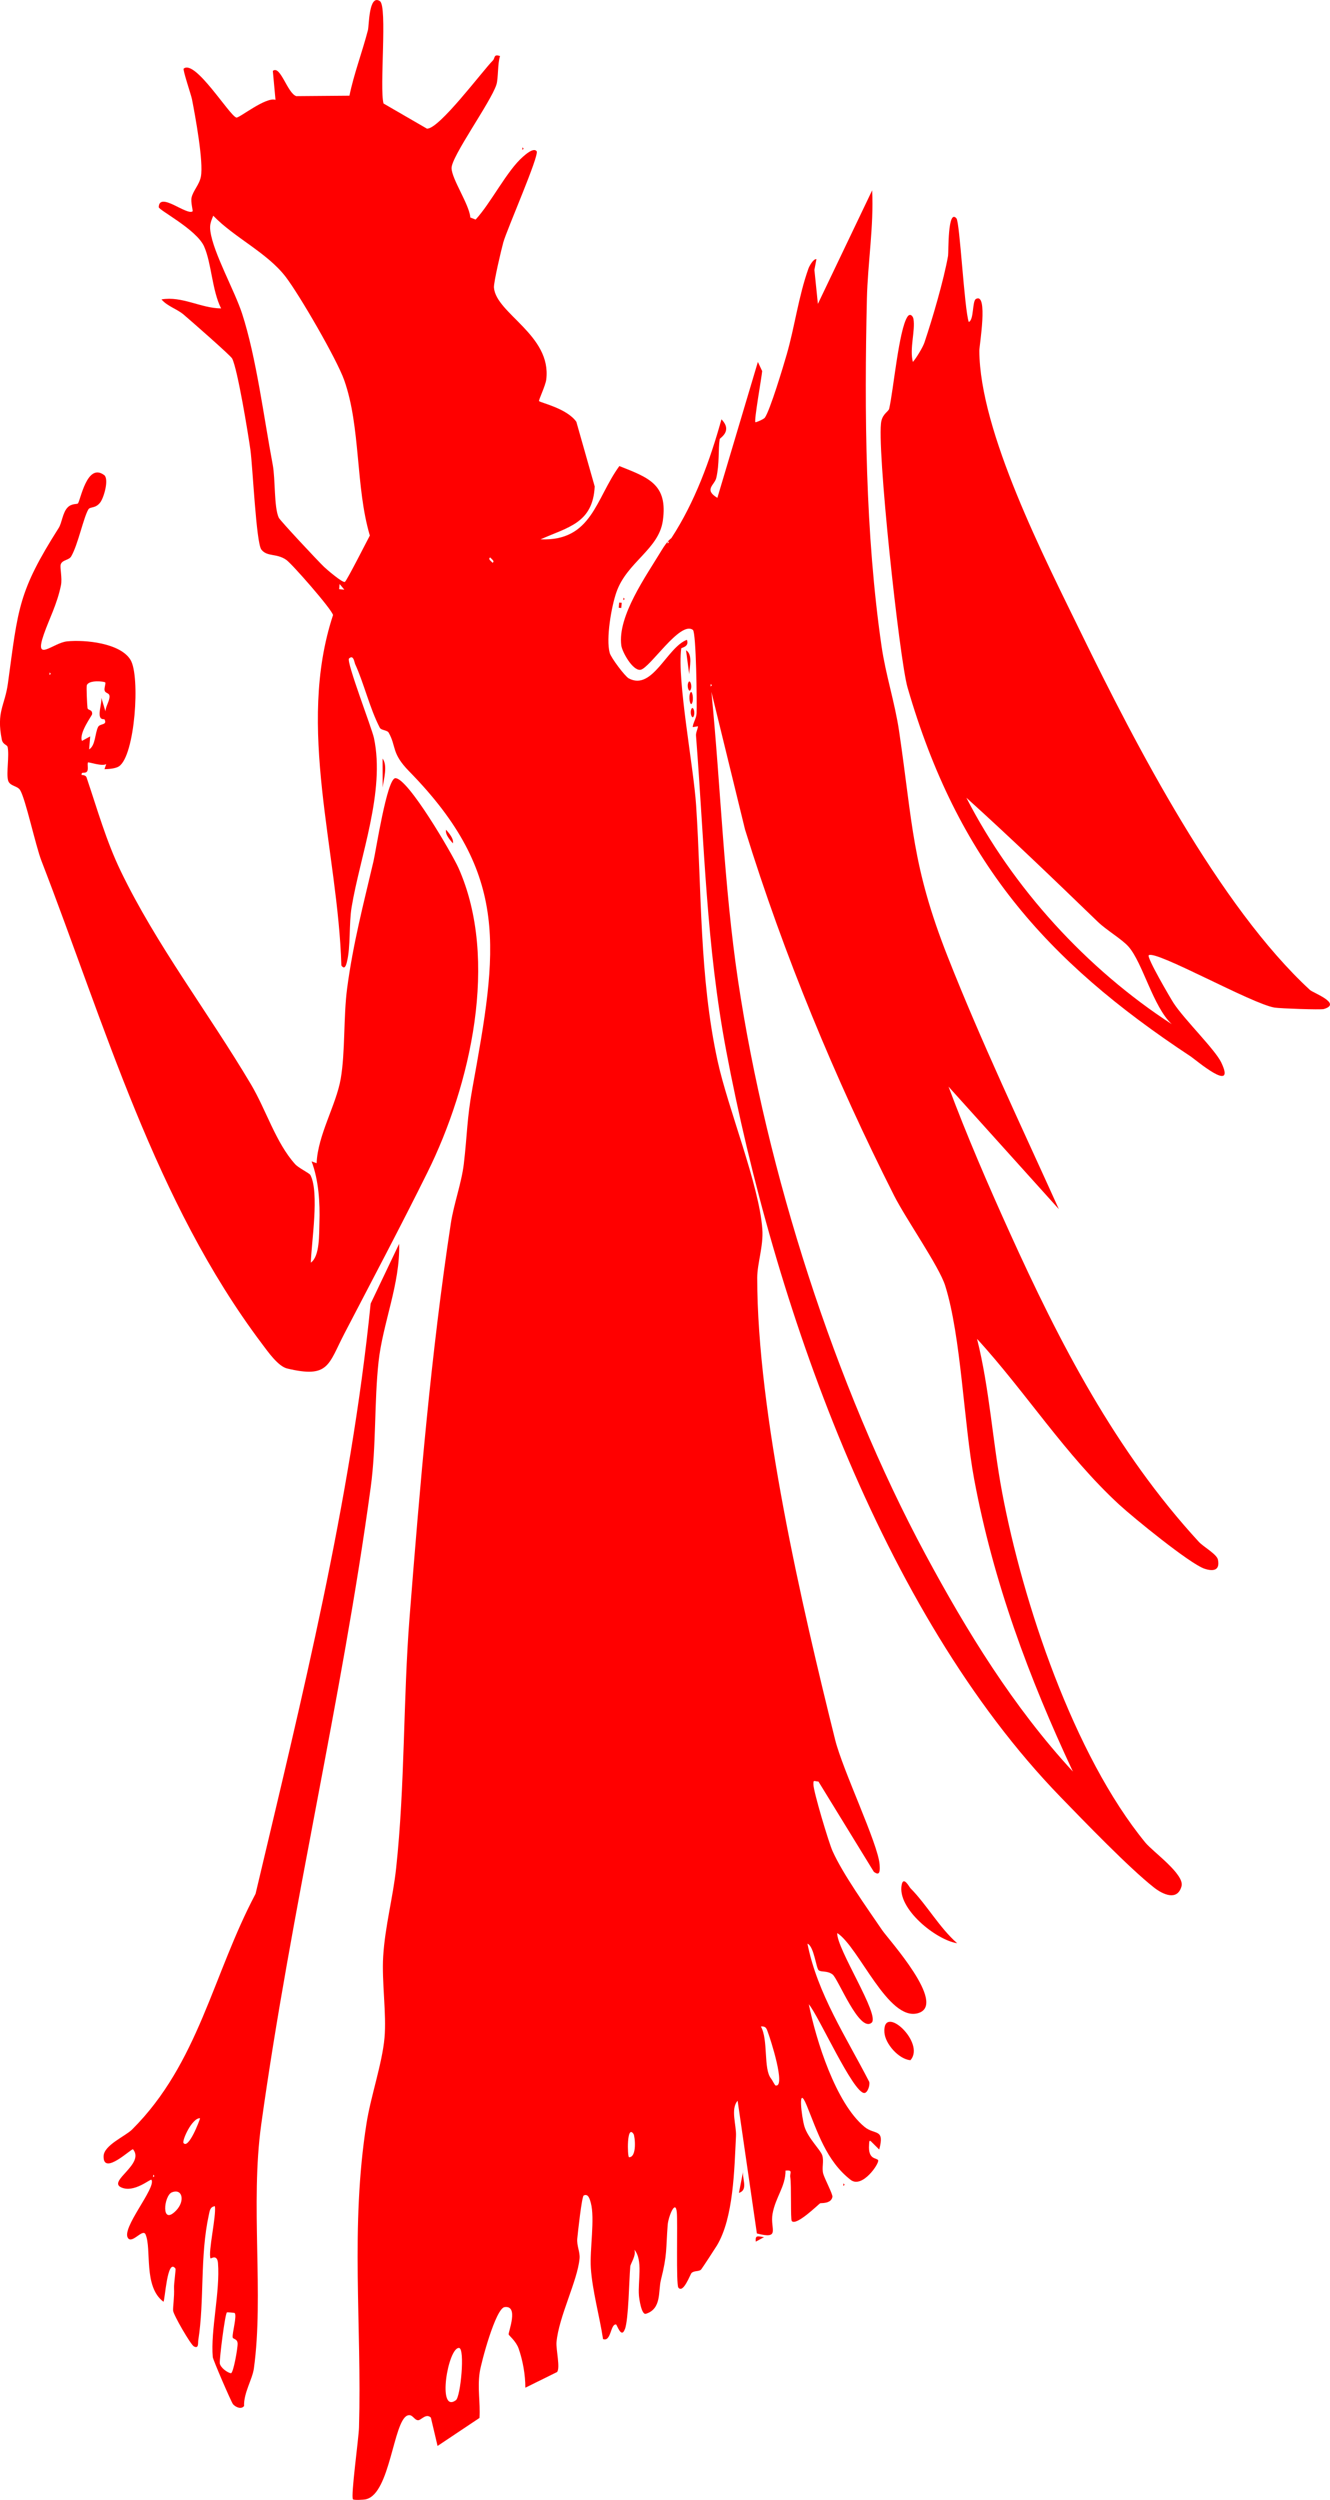 <?xml version="1.0" encoding="UTF-8"?>
<svg id="Layer_2" data-name="Layer 2" xmlns="http://www.w3.org/2000/svg" viewBox="0 0 488.25 917.28">
  <defs>
    <style>
      .cls-1 {
        fill: red;
      }
    </style>
  </defs>
  <g id="Layer_1-2" data-name="Layer 1">
    <g>
      <path class="cls-1" d="M38.21,174.29c1.9,1.41-.03,8.28-1.43,10.1-1.77,2.28-3.67,1.45-4.32,2.5-1.74,2.79-3.86,13.09-6.33,17.28-.86,1.46-3.32,1.21-3.85,2.97-.35,1.17.63,4.94.1,7.59-1.38,6.9-4.35,12.42-6.3,18.05-3.7,10.66,3.33,3.09,8.54,2.56,6.51-.66,19.53.57,23.3,6.8,3.61,5.95,1.66,35.05-4.22,39.04-1.24.84-3.78,1.02-5.34,1.06l.64-1.88c-1.55.97-6.52-.87-6.7-.59-.33.5.18,2.38-.26,3.17-.7,1.24-2.28-.15-2.06,1.45.69-.05,1.57.18,1.8.88,3.98,11.78,7.21,23.31,12.54,34.36,13.2,27.34,32.03,51.69,47.78,78.2,5.66,9.54,9.1,21.34,16.19,29.28,1.4,1.57,5.27,3.29,5.67,4.07,3.33,6.41.35,24.71.15,32.12,3.35-2.34,3.01-10.59,3.15-14.67.25-7.29-.28-15.62-2.87-22.48l1.84.67c.42-10.32,7.18-21.37,8.84-30.93,1.71-9.84.98-22.78,2.37-33.28,2.16-16.31,5.95-30.72,9.66-46.54.88-3.74,4.95-30.36,8.01-30.53,4.56-.25,20.87,27.74,23.18,32.89,15.04,33.69,4.47,79.82-11.39,111.79-9.81,19.79-20.51,39.96-30.43,59.03-6.01,11.56-5.69,16.55-21.03,12.9-3.34-.79-7.09-6.17-9.27-9.07-39.31-52.2-57.63-116.91-80.93-177.14-2.2-5.68-5.84-22.78-7.86-26.04-1.02-1.64-3.89-1.4-4.43-3.61-.67-2.69.51-8.93-.14-12.16-.19-.93-1.77-.85-2.15-2.77-2.04-10.38,1.11-12.29,2.25-20.63,3.77-27.63,3.74-33.53,18.64-57.01,1.22-1.92,1.43-5.72,3.35-7.6,1.47-1.45,3.4-1.05,3.7-1.38.92-.98,3.3-15.12,9.6-10.44ZM18.22,246.73l-.08.96.52-.44-.44-.52ZM38.63,250.41c-.28-.38-5.92-1.04-6.75,1-.23.57.09,7.11.24,8.35.12,1.02,1.85.41,1.7,2.29-.04.54-4.89,6.87-3.73,9.81l3.02-1.66-.39,4.78c2.34-1.43,2.11-5.81,3.27-8.2.69-1.42,3.5-.55,2.38-2.81-.12-.24-1.6.4-1.78-1.6-.17-1.83.73-4.3.63-6.29l1.49,4.94c.07-1.76,1.4-3.61,1.5-5.25s-1.33-1.2-1.77-2.28c-.33-.81.47-2.71.21-3.06Z"/>
      <g>
        <path class="cls-1" d="M229.39,854.62c-1.29,3.69-2.89-1.66-3.23-1.7-2.09-.28-1.78,6.5-4.78,5.36-1.26-8.28-3.92-17.74-4.48-26.02-.45-6.72,1.56-18.22-.02-23.99-.32-1.16-.88-3.55-2.6-2.68-.71.36-2.17,13.83-2.35,15.74-.27,2.75,1.06,4.93.83,7.39-.74,8.14-7.64,21.37-8.46,30.68-.24,2.7,1.46,9.49.19,10.98l-11.63,5.74c0-4.7-.92-9.96-2.47-14.37-.95-2.71-3.62-4.85-3.66-5.16-.13-1.05,3.82-10.75-1.48-10.05-3.29.43-8.64,20.38-9.15,23.95-.87,6.09.27,10.84-.07,16.72l-15.4,10.28-2.45-10.39c-1.74-1.72-3.54.91-4.64.95-1.5.06-2.11-2.5-4.01-1.71-5.14,2.11-6.28,28.51-15.09,30.69-1.01.25-4.54.41-4.87.03-.86-1,2.11-22.36,2.22-26.33,1.08-37.73-3.25-73.49,2.77-111.68,1.55-9.84,5.75-21.89,6.59-31.29.79-8.79-1.05-20.58-.48-29.91.68-11.07,3.59-21.54,4.76-32.4,3.29-30.64,2.54-61.63,4.94-92.2,3.8-48.31,7.85-96.54,15.14-144.42,1.07-6.99,3.95-14.87,4.76-21.75,1.28-10.9,1.09-16.37,3.17-27.88,9.15-50.59,14.04-78.14-23.25-116.19-6.58-6.71-4.62-9.04-7.49-14.16-.57-1.01-2.75-.82-3.29-1.86-3.68-7.11-5.81-16.3-9.03-23.31-.3-.66-.58-3.6-2.25-2.06-1.12,1.04,8.39,25.6,9.15,29.17,4.17,19.67-5.08,43.22-8.2,62.09-1.02,6.19-.31,14.43-1.73,20.11-.3,1.22-.84,2.99-2.03,1.26-1.25-42.22-16.65-87.37-3.06-128.56-.36-2.03-15.02-18.75-17.14-20.24-3.65-2.56-7.04-1.03-9.18-3.81-1.9-2.47-3.15-30.33-4.02-36.62-.8-5.76-4.72-29.68-6.7-33.48-.55-1.07-15.44-14.11-17.8-16.1-2.51-2.13-5.94-3.01-8.14-5.58,7.54-1.3,14.41,3.23,21.89,3.31-3.31-6.51-3.54-16.71-6.24-22.74-2.8-6.26-16.69-13.32-16.65-14.43.2-5.84,10.3,3.17,12.42,1.54.2-.16-.75-3.43-.37-5.07.6-2.59,2.85-4.67,3.42-7.68,1.02-5.41-2.06-22.18-3.28-28.4-.33-1.67-3.48-10.85-3.03-11.22,4.24-3.44,16.81,17.3,19.34,17.97,1,.26,10.89-7.75,14.36-6.49l-.98-10.63c2.76-2.26,5.32,8.15,8.6,9.26l19.52-.17c1.69-8.18,4.72-16.03,6.8-24.09.42-1.65.31-13.33,4.39-10.6,2.8,1.88-.22,32.01,1.33,37.56l15.94,9.23c4.45.21,20.22-20.98,24.21-25.04.86-.88.18-2.43,2.62-1.6-.93,2.74-.6,8.23-1.34,10.51-2.07,6.41-16.63,26.47-16.46,30.67.17,4.13,6.45,13.16,6.91,18.07l1.92.75c5.68-6.14,11.5-17.97,17.43-23.1.93-.81,3.84-3.4,4.97-2,1.12,1.39-10.9,28.68-12.23,33.46-.73,2.61-3.59,14.76-3.44,16.59.76,9.55,21.21,17.42,19.21,33.72-.29,2.34-2.91,7.62-2.64,7.94.51.6,10.22,2.66,13.68,7.59l6.74,23.73c-.66,13.46-9.81,14.93-19.89,19.4,18.88.76,20.22-14.91,28.94-26.89,10.73,4.27,17.86,6.67,15.96,20.06-1.49,10.53-13.16,15.15-17.03,26.19-1.83,5.22-3.91,17.07-2.47,22.32.5,1.82,5.6,8.57,6.95,9.31,8.72,4.78,14.05-11.37,21.39-14.12.99,2.59-2.04,2.86-2.08,3.13-1.57,11.86,4.51,43.23,5.46,57.6,2.08,31.41,1.14,62.83,7.89,93.82,3.82,17.52,15.26,45.36,16.42,61.73.44,6.16-1.87,12.53-1.88,17.79-.02,49.67,16.43,120.6,28.6,169.51,2.82,11.32,15.8,38.26,16.33,45.8.16,2.35.14,4.38-2.12,2.67l-20.32-33.1c-1.79-.16-1.87-.76-1.85,1.11.03,2.62,5.6,21.22,7,24.35,3.81,8.53,12.77,21.02,18.24,29.07,2.25,3.31,24.07,27.29,13.16,30.44-10.97,3.17-21.68-24.24-29.66-29.4-.35,5.61,15.82,30.2,12.62,32.9-4.5,3.79-12.24-16.06-14.33-17.69-1.89-1.47-4.07-.79-5.07-1.51-1-.72-1.7-8.81-4.16-9.81,3.62,18.34,14.26,34.31,22.68,50.71.36,1.25-.62,4.06-1.78,4.1-4.09.13-16.86-28.49-20.4-32.56,2.67,13.21,9.87,36.24,20.44,44.98,3.78,3.13,7.51.42,5.41,8.32l-2.66-2.63c-1.09-1.25-.99-.22-1.07.88-.42,5.67,2.86,4.69,3.33,5.68.53,1.1-5.82,10.52-10.1,7.19-8.98-6.98-12.2-17.75-16.13-27.32-3.4-8.28-1.86,4.42-.81,7.8,1.32,4.25,5.89,8.53,6.52,10.51.71,2.24-.25,4.58.37,6.8.52,1.85,3.54,7.5,3.37,8.46-.48,2.66-4.3,2.19-4.52,2.35-.84.61-8.83,8.46-10.41,6.5-.5-.62-.08-13.19-.54-16.03-.27-1.64,1.17-2.71-1.74-2.48-.01,5.98-3.7,9.74-4.78,15.94-.96,5.47,3.12,9.42-5.74,7.15l-7.07-48.7c-2.7,3.04-.4,9.01-.6,12.93-.62,12.18-.87,29.97-7,40.18-.59.98-5.43,8.39-5.79,8.8-.76.85-2.58.34-3.53,1.29-.48.48-3.01,7.63-4.83,5.37-.9-1.12-.23-23.69-.57-27.54-.46-5.22-3.14,1.6-3.36,4.55-.68,8.89-.11,10.8-2.48,20.15-1.05,4.16.34,10.61-5.51,12.44-1.66.52-2.48-5.68-2.56-6.71-.42-5.07,1.55-13.09-1.68-16.8.76,2.13-1.41,5.07-1.5,6.14-.45,5.25-.6,19.12-1.95,22.99ZM126.64,213.49c.76-.59,7.92-14.71,9.13-16.98-5.29-17.84-3.31-39.8-9.41-57.02-2.75-7.75-16.46-31.35-21.48-37.9-6.82-8.9-18.92-14.43-26.6-22.45-.84,2.17-1.39,3.23-1.05,5.7,1.08,7.97,8.93,21.86,11.65,30.25,5.23,16.11,7.98,38.17,11.24,55.43,1,5.32.43,15.5,2.2,19.41.51,1.12,14.64,16.17,16.63,18.07.94.9,6.95,6.08,7.7,5.5ZM179.97,204.54c-1,.59.4,1.36.82,1.96,1-.55-.34-1.31-.82-1.96ZM126.41,216.36l-1.74-2.07-.17,1.91,1.91.16ZM283.02,762.63c.55.69,1.41,2.55,1.7,2.61,3.97.81-2.15-17.8-2.66-19.07-.58-1.46-.62-2.81-2.73-2.58,2.77,4.93.88,15.52,3.69,19.04ZM232.57,783.02c-2.51-3.72-2.27,8.09-1.67,8.54,3.04.04,2.18-7.79,1.67-8.54ZM167.36,880.71c1.74-1.26,3.4-19.03,1.16-19.18-4.06-.26-8.18,24.27-1.16,19.18Z"/>
        <path class="cls-1" d="M351.12,80.14c1.24,1.47,2.88,33.13,4.51,38,1.96-.65,1.22-7.66,2.65-8.45,4.57-2.52,1.23,17.15,1.24,18.95.09,29.7,24.04,76.33,37.36,103.64,20.02,41.03,50.67,100.18,84.01,130.97,1.15,1.06,11.98,5.01,5.06,7-1.11.32-15.83-.2-18-.53-8.18-1.25-43.43-21.08-46.23-19.23-.94.62,8.1,16.03,9.14,17.62,4,6.09,15.2,17,17.46,21.73,5.66,11.86-9.58-1.12-11.14-2.15-53.83-35.48-85.7-72.22-104.02-135.43-2.96-10.2-11.54-89.61-9.6-97.81.66-2.8,2.61-3.38,2.87-4.52,1.58-6.94,3.54-28.87,6.69-33.7.91-1.4,2.01-.38,2.22.83.73,4.18-1.51,10.95-.22,15.75,1.31-1.5,3.64-5.35,4.23-7.09,2.91-8.59,7.14-23.07,8.69-31.86.21-1.18-.2-17.6,3.1-13.7ZM354.76,292.71c16.95,33.09,44.3,62.9,75.39,83.09-6.88-6.48-10.63-22.46-15.84-28.42-2.37-2.72-8.1-6.06-11.3-9.14-15.94-15.39-31.81-30.68-48.25-45.53Z"/>
        <path class="cls-1" d="M85.53,882.16c-.61-.72-7.32-16.22-7.42-17.29-.85-9.69,2.75-24.12,1.91-34.51-.31-3.39-2.66-1.49-2.74-1.68-.94-2.35,2.15-15.42,1.61-19.16-1.79.21-1.91,1.75-2.22,3.16-3.33,15.27-1.58,31.44-3.88,46.03-.16,1.03.25,3.24-1.62,2.25-1.17-.62-7.5-11.55-7.62-13.11-.1-1.3.5-5.03.34-8.33-.08-1.57.73-6.81.52-7.1-3.04-4.15-3.82,11.6-4.4,12.16-7.46-5.54-4.26-19.33-6.57-24.69-1-2.32-4.79,3.41-6.4,1.4-2.79-3.47,10.42-18.56,8.56-21.46-.32-.5-6.38,4.98-11.15,2.77-4.97-2.3,8.81-8.56,4.39-13.95-.43-.53-11.02,9.93-10.81,2.51.11-4.04,7.98-7.31,10.47-9.78,24.4-24.33,29.55-56.75,45.32-86.48,16.9-71.47,34.85-143.38,42.25-216.57l10.46-21.93c.41,14.67-6,29.07-7.55,43.21-1.63,14.88-.81,30.88-2.89,46.14-10.65,78.25-29.33,155.58-40.2,233.84-4.04,29.07,1.02,62.7-2.69,89.49-.54,3.93-3.78,8.97-3.6,13.76-1.06,1.41-3.2.35-4.06-.66ZM67.37,786.34c1.84,2.37,5.9-8.21,6.08-9.1-2.96-.18-6.73,8.28-6.08,9.1ZM56.26,797.94l-.08.96.52-.44-.44-.52ZM63.07,804.45c-2.93,1.2-4.07,12.54,1.6,6.64,3.35-3.49,2.3-8.23-1.6-6.64ZM86.17,848.72c-.09-.11-2.75-.33-2.86-.24-.73.59-2.75,16.97-2.63,18.62.12,1.58,2.82,3.55,4.09,3.71.89.11,2.57-9.49,2.46-10.96-.13-1.78-1.71-1.45-1.82-2.23-.2-1.5,1.64-7.89.75-8.9Z"/>
        <path class="cls-1" d="M334.21,692.82c6.04,6.1,10.58,14.41,17.16,20.21-7.66-1.16-22.15-12.65-20.35-21.48.66-3.27,2.78.85,3.19,1.27Z"/>
        <path class="cls-1" d="M334.21,755.96c-4.35-.41-9.26-6.05-9.54-10.21-.73-10.89,15.32,3.82,9.54,10.21Z"/>
        <path class="cls-1" d="M271.26,804.64l1.67-8.54c-.92,2.8,2.1,7.33-1.67,8.54Z"/>
        <path class="cls-1" d="M140.49,288.95l-.04-10.61c1.96,2.64.37,7.66.04,10.61Z"/>
        <path class="cls-1" d="M253.01,247.38l-1.16-8.77c2.58,1.51,1.24,6.32,1.16,8.77Z"/>
        <path class="cls-1" d="M280.48,820.87l-3.03,1.66c-.25-2.55.73-1.95,3.03-1.66Z"/>
        <path class="cls-1" d="M163.76,304.46c1.04,1.24,2.89,3.25,2.49,4.99-1.04-1.24-2.89-3.25-2.49-4.99Z"/>
        <path class="cls-1" d="M254.03,258.08c-.66,1.3-1.38-2.39-.61-3.9.66-1.3,1.38,2.39.61,3.9Z"/>
        <path class="cls-1" d="M253.47,253.21c-.56,1-1.49-1.53-.69-2.94.56-1,1.49,1.53.69,2.94Z"/>
        <path class="cls-1" d="M254.58,262.95c-.56,1-1.49-1.53-.69-2.94.56-1,1.49,1.53.69,2.94Z"/>
        <rect class="cls-1" x="226.72" y="221.61" width="1.91" height=".94" transform="translate(-12.88 430.14) rotate(-85.14)"/>
        <polygon class="cls-1" points="228.88 219.29 229.32 219.81 228.8 220.24 228.88 219.29"/>
        <path class="cls-1" d="M320.17,69.79c.64,13.31-1.62,26.61-1.93,39.89-.95,41.27-.61,86.19,5.39,127.48,1.52,10.47,4.88,20.64,6.42,31.04,5.04,34.1,4.68,49.37,17.83,82.77,12.32,31.28,27,62.09,40.83,92.7l-40.5-44.95c6.73,18,14.38,35.71,22.3,53.2,18.47,40.81,39.03,80.6,69.57,113.81,1.71,1.86,6.6,4.52,7.03,6.56.84,4.03-1.81,4.37-4.98,3.3-5.35-1.82-26.14-18.78-31.23-23.47-19.77-18.2-34.25-41.19-52.22-60.86,4.62,18.49,5.68,37.57,9.19,56.26,7.6,40.51,26.31,96.53,52.59,128.58,2.81,3.43,14.5,11.64,13.28,16.04-1.56,5.59-6.99,2.9-10.13.43-9.23-7.27-25.62-24.28-34.35-33.27-66.05-68.1-105.26-181.76-122.63-273.56-7.39-39.06-7.96-75.08-11.12-115.81-.09-1.11.6-2.31.74-3.44l-1.96.31c.2-1.83,1.36-3.18,1.44-5.12.15-3.39-.14-29.62-1.36-30.54-4.65-3.55-15.86,14.14-19.25,14.63-2.87.41-6.71-6.55-7.03-8.9-1.46-10.78,9.13-25.56,14.71-34.82,2.36-3.92,3.5-4.35,3.7-4.65,8.59-13.18,14.16-28.49,18.35-43.54,4.22,4.35-.58,6.82-.64,7.25-.6,3.89-.04,9.03-1.25,14.23-.63,2.7-4.7,4.27.39,7.34l14.87-49.87,1.58,3.36c-.2,2.35-3.01,17.95-2.5,18.75.1.16,3.04-1.04,3.48-1.66,1.93-2.72,6.78-18.89,8.02-23.18,2.95-10.19,4.31-21.24,8.01-31.62.27-.75,1.76-3.54,2.91-3.38l-.75,3.94,1.28,12.49,19.94-41.71ZM245.12,198.48l-.08.96.52-.44-.44-.52ZM260.91,250.95l-.08.96.52-.44-.44-.52ZM261.16,253.87c3.44,34.96,4.6,71.29,9.79,105.98,10.44,69.73,35.45,148.51,68.79,210.5,15.23,28.32,32.26,56,54.13,79.7-16.17-34.49-29.23-69.62-36.24-107.24-3.85-20.68-4.75-52.23-10.64-71.05-2.21-7.05-14.43-24.49-18.77-33.07-21.58-42.7-40.6-88.61-54.72-134.34l-12.34-50.48Z"/>
        <polygon class="cls-1" points="191.8 54.06 192.24 54.58 191.72 55.01 191.8 54.06"/>
        <polygon class="cls-1" points="309.64 801.14 310.08 801.66 309.56 802.1 309.64 801.14"/>
      </g>
    </g>
  </g>
</svg>